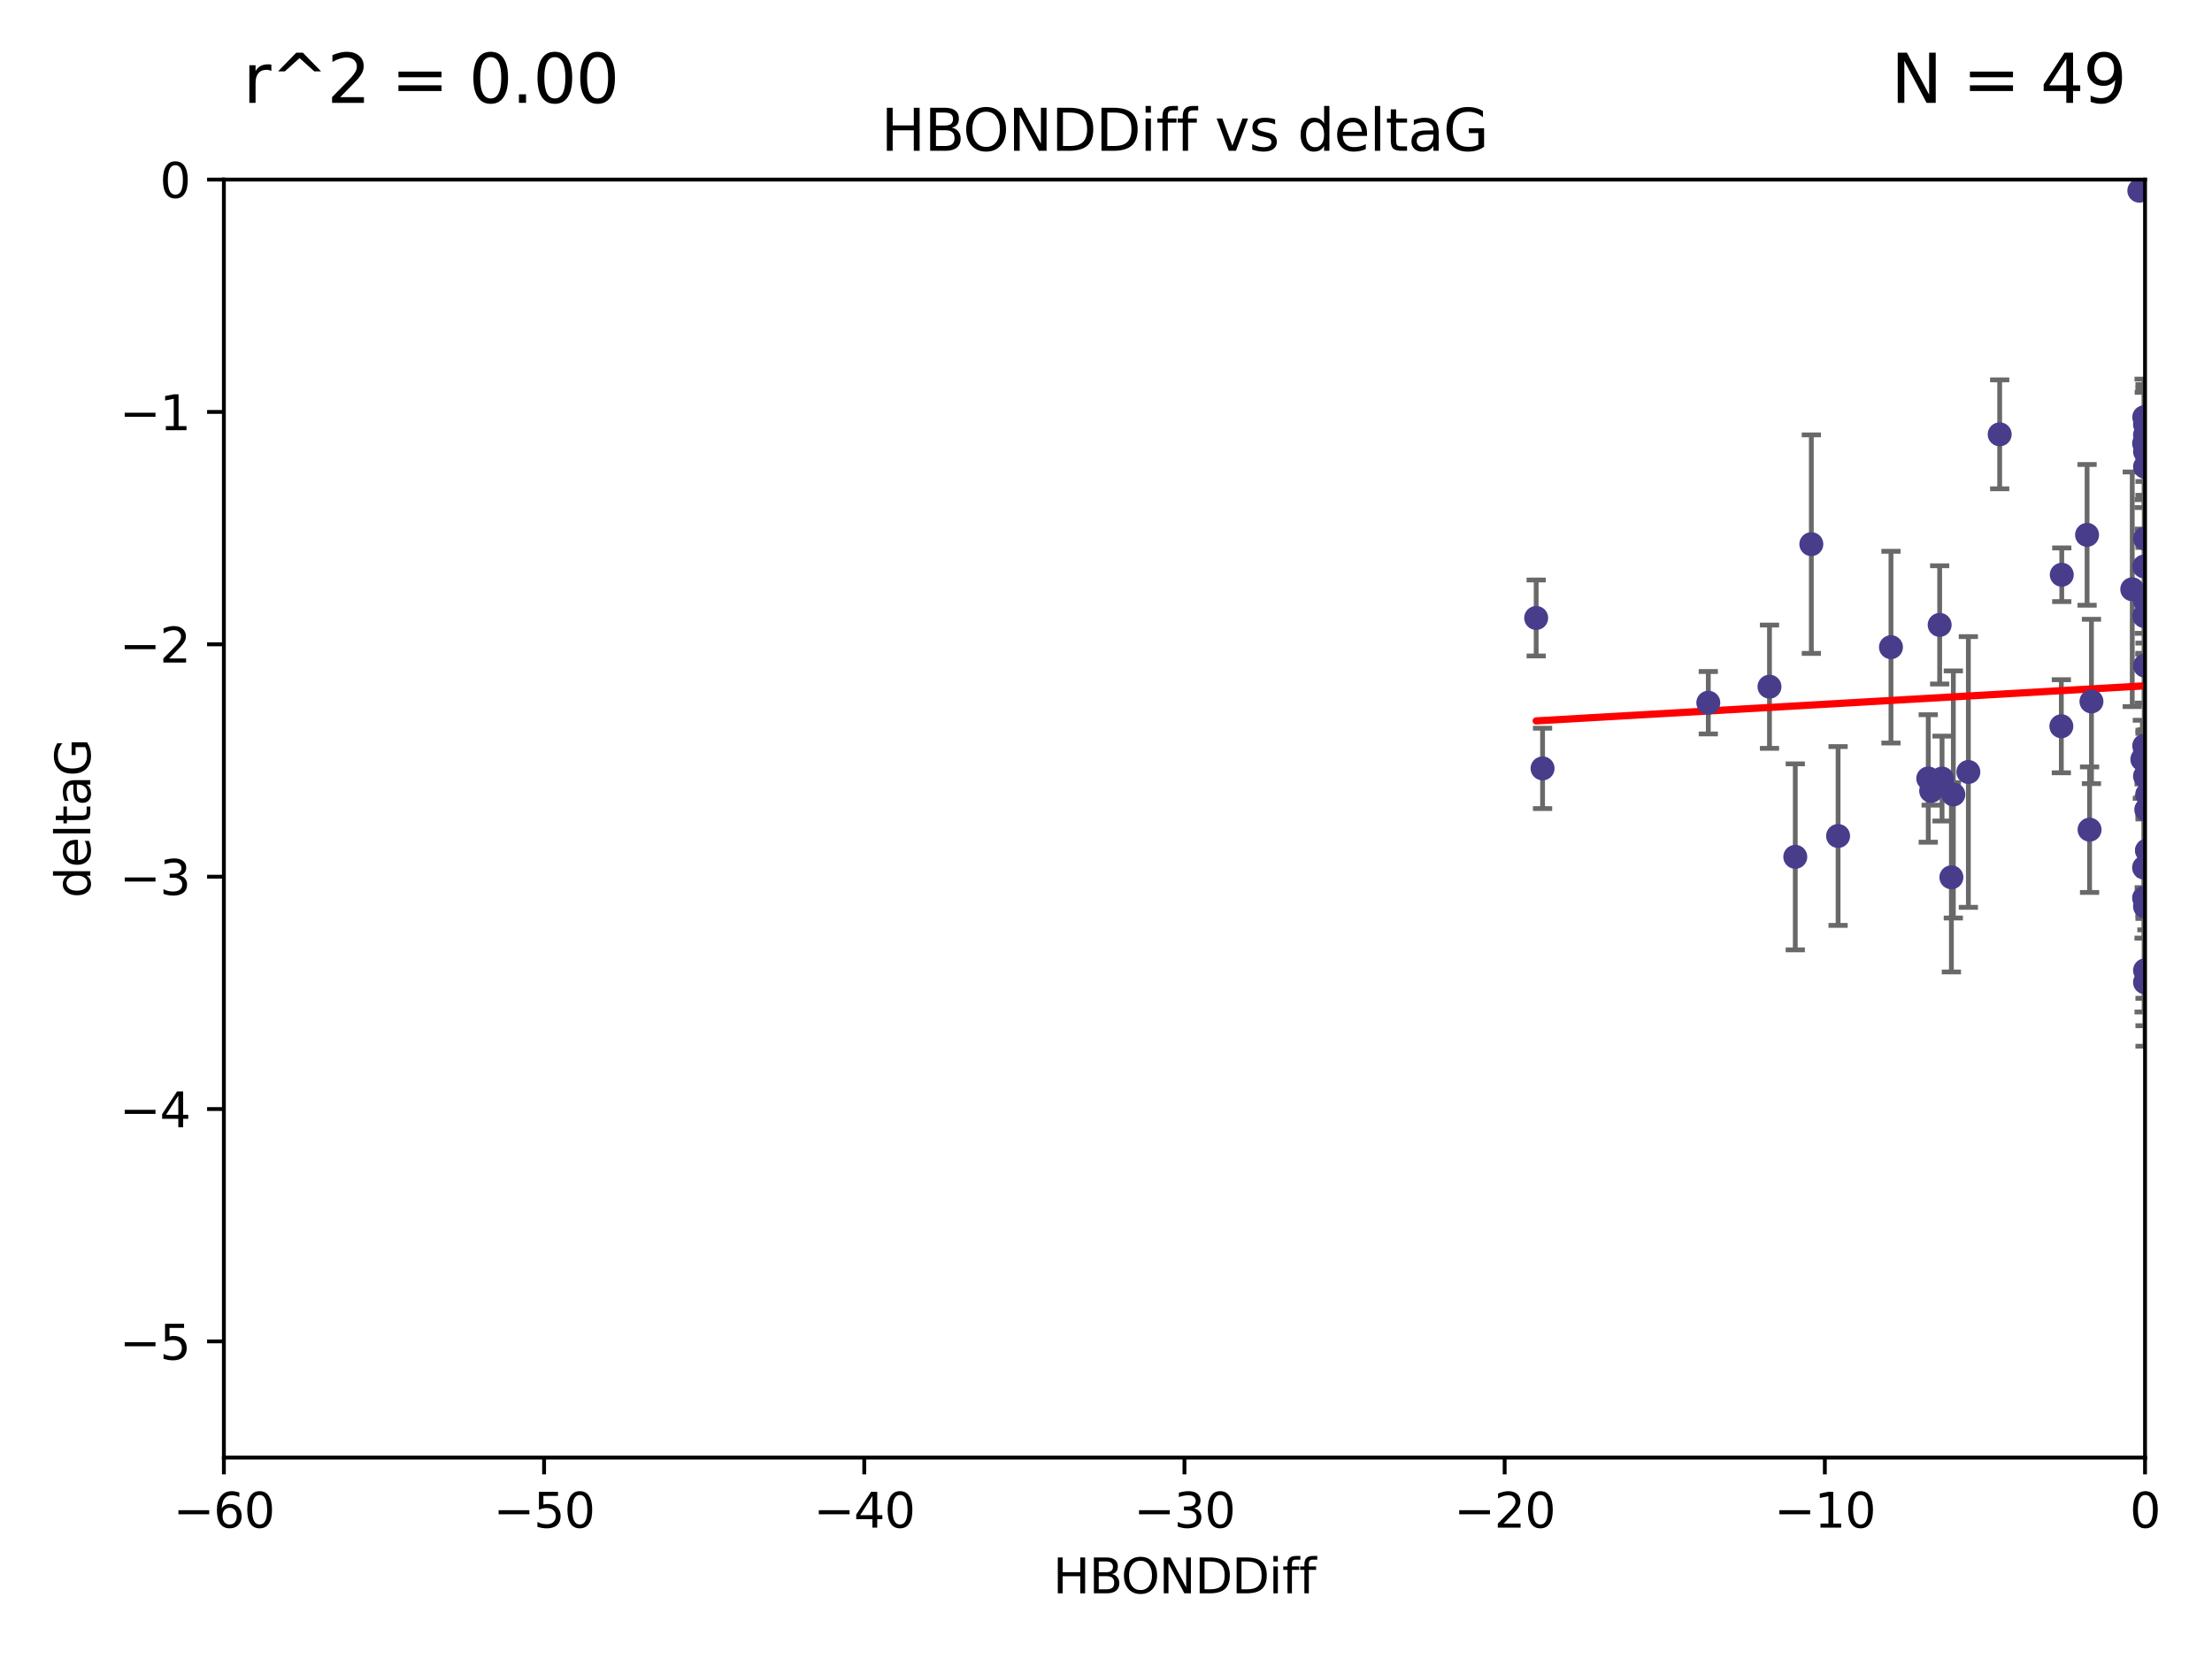 <?xml version="1.0" encoding="utf-8" standalone="no"?>
<!DOCTYPE svg PUBLIC "-//W3C//DTD SVG 1.1//EN"
  "http://www.w3.org/Graphics/SVG/1.1/DTD/svg11.dtd">
<svg xmlns:xlink="http://www.w3.org/1999/xlink" width="460.8pt" height="345.6pt" viewBox="0 0 460.8 345.6" xmlns="http://www.w3.org/2000/svg" version="1.1">
 <defs>
  <style type="text/css">*{stroke-linejoin: round; stroke-linecap: butt}</style>
 </defs>
 <g id="figure_1">
  <g id="patch_1">
   <path d="M 0 345.6 
L 460.8 345.6 
L 460.8 0 
L 0 0 
z
" style="fill: #ffffff"/>
  </g>
  <g id="axes_1">
   <g id="patch_2">
    <path d="M 46.64 303.64 
L 446.85 303.64 
L 446.85 37.411 
L 46.64 37.411 
z
" style="fill: #ffffff"/>
   </g>
   <g id="PathCollection_1">
    <defs>
     <path id="m5b1472aaee" d="M 0 1.118 
C 0.297 1.118 0.581 1 0.791 0.791 
C 1 0.581 1.118 0.297 1.118 0 
C 1.118 -0.297 1 -0.581 0.791 -0.791 
C 0.581 -1 0.297 -1.118 0 -1.118 
C -0.297 -1.118 -0.581 -1 -0.791 -0.791 
C -1 -0.581 -1.118 -0.297 -1.118 0 
C -1.118 0.297 -1 0.581 -0.791 0.791 
C -0.581 1 -0.297 1.118 0 1.118 
z
" style="stroke: #483d8b"/>
    </defs>
    <g clip-path="url(#pdec1ac2767)">
     <use xlink:href="#m5b1472aaee" x="401.69" y="162.169" style="fill: #483d8b; stroke: #483d8b"/>
     <use xlink:href="#m5b1472aaee" x="321.345" y="160.071" style="fill: #483d8b; stroke: #483d8b"/>
     <use xlink:href="#m5b1472aaee" x="446.85" y="125.181" style="fill: #483d8b; stroke: #483d8b"/>
     <use xlink:href="#m5b1472aaee" x="320.014" y="128.736" style="fill: #483d8b; stroke: #483d8b"/>
     <use xlink:href="#m5b1472aaee" x="368.618" y="143.047" style="fill: #483d8b; stroke: #483d8b"/>
     <use xlink:href="#m5b1472aaee" x="355.87" y="146.389" style="fill: #483d8b; stroke: #483d8b"/>
     <use xlink:href="#m5b1472aaee" x="446.85" y="156.551" style="fill: #483d8b; stroke: #483d8b"/>
     <use xlink:href="#m5b1472aaee" x="373.99" y="178.497" style="fill: #483d8b; stroke: #483d8b"/>
     <use xlink:href="#m5b1472aaee" x="404.067" y="130.178" style="fill: #483d8b; stroke: #483d8b"/>
     <use xlink:href="#m5b1472aaee" x="435.296" y="172.837" style="fill: #483d8b; stroke: #483d8b"/>
     <use xlink:href="#m5b1472aaee" x="446.687" y="86.91" style="fill: #483d8b; stroke: #483d8b"/>
     <use xlink:href="#m5b1472aaee" x="446.85" y="138.679" style="fill: #483d8b; stroke: #483d8b"/>
     <use xlink:href="#m5b1472aaee" x="446.29" y="158.179" style="fill: #483d8b; stroke: #483d8b"/>
     <use xlink:href="#m5b1472aaee" x="446.686" y="155.362" style="fill: #483d8b; stroke: #483d8b"/>
     <use xlink:href="#m5b1472aaee" x="377.334" y="113.355" style="fill: #483d8b; stroke: #483d8b"/>
     <use xlink:href="#m5b1472aaee" x="446.687" y="128.333" style="fill: #483d8b; stroke: #483d8b"/>
     <use xlink:href="#m5b1472aaee" x="444.187" y="122.757" style="fill: #483d8b; stroke: #483d8b"/>
     <use xlink:href="#m5b1472aaee" x="429.504" y="119.732" style="fill: #483d8b; stroke: #483d8b"/>
     <use xlink:href="#m5b1472aaee" x="446.687" y="118.005" style="fill: #483d8b; stroke: #483d8b"/>
     <use xlink:href="#m5b1472aaee" x="382.906" y="174.149" style="fill: #483d8b; stroke: #483d8b"/>
     <use xlink:href="#m5b1472aaee" x="446.85" y="204.639" style="fill: #483d8b; stroke: #483d8b"/>
     <use xlink:href="#m5b1472aaee" x="406.511" y="182.755" style="fill: #483d8b; stroke: #483d8b"/>
     <use xlink:href="#m5b1472aaee" x="446.85" y="90.593" style="fill: #483d8b; stroke: #483d8b"/>
     <use xlink:href="#m5b1472aaee" x="393.924" y="134.817" style="fill: #483d8b; stroke: #483d8b"/>
     <use xlink:href="#m5b1472aaee" x="402.293" y="164.751" style="fill: #483d8b; stroke: #483d8b"/>
     <use xlink:href="#m5b1472aaee" x="445.661" y="39.725" style="fill: #483d8b; stroke: #483d8b"/>
     <use xlink:href="#m5b1472aaee" x="458.075" y="166.514" style="fill: #483d8b; stroke: #483d8b"/>
     <use xlink:href="#m5b1472aaee" x="434.777" y="111.421" style="fill: #483d8b; stroke: #483d8b"/>
     <use xlink:href="#m5b1472aaee" x="447.242" y="177.177" style="fill: #483d8b; stroke: #483d8b"/>
     <use xlink:href="#m5b1472aaee" x="429.414" y="151.29" style="fill: #483d8b; stroke: #483d8b"/>
     <use xlink:href="#m5b1472aaee" x="446.85" y="97.248" style="fill: #483d8b; stroke: #483d8b"/>
     <use xlink:href="#m5b1472aaee" x="446.85" y="94.05" style="fill: #483d8b; stroke: #483d8b"/>
     <use xlink:href="#m5b1472aaee" x="406.915" y="165.498" style="fill: #483d8b; stroke: #483d8b"/>
     <use xlink:href="#m5b1472aaee" x="446.85" y="88.433" style="fill: #483d8b; stroke: #483d8b"/>
     <use xlink:href="#m5b1472aaee" x="446.654" y="92.35" style="fill: #483d8b; stroke: #483d8b"/>
     <use xlink:href="#m5b1472aaee" x="435.688" y="146.121" style="fill: #483d8b; stroke: #483d8b"/>
     <use xlink:href="#m5b1472aaee" x="446.85" y="161.684" style="fill: #483d8b; stroke: #483d8b"/>
     <use xlink:href="#m5b1472aaee" x="404.566" y="162.189" style="fill: #483d8b; stroke: #483d8b"/>
     <use xlink:href="#m5b1472aaee" x="446.85" y="188.827" style="fill: #483d8b; stroke: #483d8b"/>
     <use xlink:href="#m5b1472aaee" x="410.045" y="160.817" style="fill: #483d8b; stroke: #483d8b"/>
     <use xlink:href="#m5b1472aaee" x="462.061" y="229.87" style="fill: #483d8b; stroke: #483d8b"/>
     <use xlink:href="#m5b1472aaee" x="416.571" y="90.48" style="fill: #483d8b; stroke: #483d8b"/>
     <use xlink:href="#m5b1472aaee" x="447.113" y="168.665" style="fill: #483d8b; stroke: #483d8b"/>
     <use xlink:href="#m5b1472aaee" x="446.85" y="112.19" style="fill: #483d8b; stroke: #483d8b"/>
     <use xlink:href="#m5b1472aaee" x="446.85" y="202.144" style="fill: #483d8b; stroke: #483d8b"/>
     <use xlink:href="#m5b1472aaee" x="446.653" y="180.74" style="fill: #483d8b; stroke: #483d8b"/>
     <use xlink:href="#m5b1472aaee" x="447.298" y="165.503" style="fill: #483d8b; stroke: #483d8b"/>
     <use xlink:href="#m5b1472aaee" x="446.85" y="124.495" style="fill: #483d8b; stroke: #483d8b"/>
     <use xlink:href="#m5b1472aaee" x="446.654" y="187.068" style="fill: #483d8b; stroke: #483d8b"/>
    </g>
   </g>
   <g id="matplotlib.axis_1">
    <g id="xtick_1">
     <g id="line2d_1">
      <defs>
       <path id="m3d6b396938" d="M 0 0 
L 0 3.5 
" style="stroke: #000000; stroke-width: 0.8"/>
      </defs>
      <g>
       <use xlink:href="#m3d6b396938" x="46.64" y="303.64" style="stroke: #000000; stroke-width: 0.8"/>
      </g>
     </g>
     <g id="text_1">
      <!-- −60 -->
      <g transform="translate(36.088 318.238)scale(0.1 -0.1)">
       <defs>
        <path id="DejaVuSans-2212" d="M 678 2272 
L 4684 2272 
L 4684 1741 
L 678 1741 
L 678 2272 
z
" transform="scale(0.016)"/>
        <path id="DejaVuSans-36" d="M 2113 2584 
Q 1688 2584 1439 2293 
Q 1191 2003 1191 1497 
Q 1191 994 1439 701 
Q 1688 409 2113 409 
Q 2538 409 2786 701 
Q 3034 994 3034 1497 
Q 3034 2003 2786 2293 
Q 2538 2584 2113 2584 
z
M 3366 4563 
L 3366 3988 
Q 3128 4100 2886 4159 
Q 2644 4219 2406 4219 
Q 1781 4219 1451 3797 
Q 1122 3375 1075 2522 
Q 1259 2794 1537 2939 
Q 1816 3084 2150 3084 
Q 2853 3084 3261 2657 
Q 3669 2231 3669 1497 
Q 3669 778 3244 343 
Q 2819 -91 2113 -91 
Q 1303 -91 875 529 
Q 447 1150 447 2328 
Q 447 3434 972 4092 
Q 1497 4750 2381 4750 
Q 2619 4750 2861 4703 
Q 3103 4656 3366 4563 
z
" transform="scale(0.016)"/>
        <path id="DejaVuSans-30" d="M 2034 4250 
Q 1547 4250 1301 3770 
Q 1056 3291 1056 2328 
Q 1056 1369 1301 889 
Q 1547 409 2034 409 
Q 2525 409 2770 889 
Q 3016 1369 3016 2328 
Q 3016 3291 2770 3770 
Q 2525 4250 2034 4250 
z
M 2034 4750 
Q 2819 4750 3233 4129 
Q 3647 3509 3647 2328 
Q 3647 1150 3233 529 
Q 2819 -91 2034 -91 
Q 1250 -91 836 529 
Q 422 1150 422 2328 
Q 422 3509 836 4129 
Q 1250 4750 2034 4750 
z
" transform="scale(0.016)"/>
       </defs>
       <use xlink:href="#DejaVuSans-2212"/>
       <use xlink:href="#DejaVuSans-36" x="83.789"/>
       <use xlink:href="#DejaVuSans-30" x="147.412"/>
      </g>
     </g>
    </g>
    <g id="xtick_2">
     <g id="line2d_2">
      <g>
       <use xlink:href="#m3d6b396938" x="113.342" y="303.64" style="stroke: #000000; stroke-width: 0.8"/>
      </g>
     </g>
     <g id="text_2">
      <!-- −50 -->
      <g transform="translate(102.789 318.238)scale(0.1 -0.1)">
       <defs>
        <path id="DejaVuSans-35" d="M 691 4666 
L 3169 4666 
L 3169 4134 
L 1269 4134 
L 1269 2991 
Q 1406 3038 1543 3061 
Q 1681 3084 1819 3084 
Q 2600 3084 3056 2656 
Q 3513 2228 3513 1497 
Q 3513 744 3044 326 
Q 2575 -91 1722 -91 
Q 1428 -91 1123 -41 
Q 819 9 494 109 
L 494 744 
Q 775 591 1075 516 
Q 1375 441 1709 441 
Q 2250 441 2565 725 
Q 2881 1009 2881 1497 
Q 2881 1984 2565 2268 
Q 2250 2553 1709 2553 
Q 1456 2553 1204 2497 
Q 953 2441 691 2322 
L 691 4666 
z
" transform="scale(0.016)"/>
       </defs>
       <use xlink:href="#DejaVuSans-2212"/>
       <use xlink:href="#DejaVuSans-35" x="83.789"/>
       <use xlink:href="#DejaVuSans-30" x="147.412"/>
      </g>
     </g>
    </g>
    <g id="xtick_3">
     <g id="line2d_3">
      <g>
       <use xlink:href="#m3d6b396938" x="180.043" y="303.64" style="stroke: #000000; stroke-width: 0.8"/>
      </g>
     </g>
     <g id="text_3">
      <!-- −40 -->
      <g transform="translate(169.491 318.238)scale(0.1 -0.1)">
       <defs>
        <path id="DejaVuSans-34" d="M 2419 4116 
L 825 1625 
L 2419 1625 
L 2419 4116 
z
M 2253 4666 
L 3047 4666 
L 3047 1625 
L 3713 1625 
L 3713 1100 
L 3047 1100 
L 3047 0 
L 2419 0 
L 2419 1100 
L 313 1100 
L 313 1709 
L 2253 4666 
z
" transform="scale(0.016)"/>
       </defs>
       <use xlink:href="#DejaVuSans-2212"/>
       <use xlink:href="#DejaVuSans-34" x="83.789"/>
       <use xlink:href="#DejaVuSans-30" x="147.412"/>
      </g>
     </g>
    </g>
    <g id="xtick_4">
     <g id="line2d_4">
      <g>
       <use xlink:href="#m3d6b396938" x="246.745" y="303.64" style="stroke: #000000; stroke-width: 0.8"/>
      </g>
     </g>
     <g id="text_4">
      <!-- −30 -->
      <g transform="translate(236.193 318.238)scale(0.1 -0.1)">
       <defs>
        <path id="DejaVuSans-33" d="M 2597 2516 
Q 3050 2419 3304 2112 
Q 3559 1806 3559 1356 
Q 3559 666 3084 287 
Q 2609 -91 1734 -91 
Q 1441 -91 1130 -33 
Q 819 25 488 141 
L 488 750 
Q 750 597 1062 519 
Q 1375 441 1716 441 
Q 2309 441 2620 675 
Q 2931 909 2931 1356 
Q 2931 1769 2642 2001 
Q 2353 2234 1838 2234 
L 1294 2234 
L 1294 2753 
L 1863 2753 
Q 2328 2753 2575 2939 
Q 2822 3125 2822 3475 
Q 2822 3834 2567 4026 
Q 2313 4219 1838 4219 
Q 1578 4219 1281 4162 
Q 984 4106 628 3988 
L 628 4550 
Q 988 4650 1302 4700 
Q 1616 4750 1894 4750 
Q 2613 4750 3031 4423 
Q 3450 4097 3450 3541 
Q 3450 3153 3228 2886 
Q 3006 2619 2597 2516 
z
" transform="scale(0.016)"/>
       </defs>
       <use xlink:href="#DejaVuSans-2212"/>
       <use xlink:href="#DejaVuSans-33" x="83.789"/>
       <use xlink:href="#DejaVuSans-30" x="147.412"/>
      </g>
     </g>
    </g>
    <g id="xtick_5">
     <g id="line2d_5">
      <g>
       <use xlink:href="#m3d6b396938" x="313.447" y="303.64" style="stroke: #000000; stroke-width: 0.8"/>
      </g>
     </g>
     <g id="text_5">
      <!-- −20 -->
      <g transform="translate(302.894 318.238)scale(0.1 -0.1)">
       <defs>
        <path id="DejaVuSans-32" d="M 1228 531 
L 3431 531 
L 3431 0 
L 469 0 
L 469 531 
Q 828 903 1448 1529 
Q 2069 2156 2228 2338 
Q 2531 2678 2651 2914 
Q 2772 3150 2772 3378 
Q 2772 3750 2511 3984 
Q 2250 4219 1831 4219 
Q 1534 4219 1204 4116 
Q 875 4013 500 3803 
L 500 4441 
Q 881 4594 1212 4672 
Q 1544 4750 1819 4750 
Q 2544 4750 2975 4387 
Q 3406 4025 3406 3419 
Q 3406 3131 3298 2873 
Q 3191 2616 2906 2266 
Q 2828 2175 2409 1742 
Q 1991 1309 1228 531 
z
" transform="scale(0.016)"/>
       </defs>
       <use xlink:href="#DejaVuSans-2212"/>
       <use xlink:href="#DejaVuSans-32" x="83.789"/>
       <use xlink:href="#DejaVuSans-30" x="147.412"/>
      </g>
     </g>
    </g>
    <g id="xtick_6">
     <g id="line2d_6">
      <g>
       <use xlink:href="#m3d6b396938" x="380.148" y="303.64" style="stroke: #000000; stroke-width: 0.8"/>
      </g>
     </g>
     <g id="text_6">
      <!-- −10 -->
      <g transform="translate(369.596 318.238)scale(0.1 -0.1)">
       <defs>
        <path id="DejaVuSans-31" d="M 794 531 
L 1825 531 
L 1825 4091 
L 703 3866 
L 703 4441 
L 1819 4666 
L 2450 4666 
L 2450 531 
L 3481 531 
L 3481 0 
L 794 0 
L 794 531 
z
" transform="scale(0.016)"/>
       </defs>
       <use xlink:href="#DejaVuSans-2212"/>
       <use xlink:href="#DejaVuSans-31" x="83.789"/>
       <use xlink:href="#DejaVuSans-30" x="147.412"/>
      </g>
     </g>
    </g>
    <g id="xtick_7">
     <g id="line2d_7">
      <g>
       <use xlink:href="#m3d6b396938" x="446.85" y="303.64" style="stroke: #000000; stroke-width: 0.8"/>
      </g>
     </g>
     <g id="text_7">
      <!-- 0 -->
      <g transform="translate(443.669 318.238)scale(0.1 -0.1)">
       <use xlink:href="#DejaVuSans-30"/>
      </g>
     </g>
    </g>
    <g id="text_8">
     <!-- HBONDDiff -->
     <g transform="translate(219.356 331.917)scale(0.1 -0.1)">
      <defs>
       <path id="DejaVuSans-48" d="M 628 4666 
L 1259 4666 
L 1259 2753 
L 3553 2753 
L 3553 4666 
L 4184 4666 
L 4184 0 
L 3553 0 
L 3553 2222 
L 1259 2222 
L 1259 0 
L 628 0 
L 628 4666 
z
" transform="scale(0.016)"/>
       <path id="DejaVuSans-42" d="M 1259 2228 
L 1259 519 
L 2272 519 
Q 2781 519 3026 730 
Q 3272 941 3272 1375 
Q 3272 1813 3026 2020 
Q 2781 2228 2272 2228 
L 1259 2228 
z
M 1259 4147 
L 1259 2741 
L 2194 2741 
Q 2656 2741 2882 2914 
Q 3109 3088 3109 3444 
Q 3109 3797 2882 3972 
Q 2656 4147 2194 4147 
L 1259 4147 
z
M 628 4666 
L 2241 4666 
Q 2963 4666 3353 4366 
Q 3744 4066 3744 3513 
Q 3744 3084 3544 2831 
Q 3344 2578 2956 2516 
Q 3422 2416 3680 2098 
Q 3938 1781 3938 1306 
Q 3938 681 3513 340 
Q 3088 0 2303 0 
L 628 0 
L 628 4666 
z
" transform="scale(0.016)"/>
       <path id="DejaVuSans-4f" d="M 2522 4238 
Q 1834 4238 1429 3725 
Q 1025 3213 1025 2328 
Q 1025 1447 1429 934 
Q 1834 422 2522 422 
Q 3209 422 3611 934 
Q 4013 1447 4013 2328 
Q 4013 3213 3611 3725 
Q 3209 4238 2522 4238 
z
M 2522 4750 
Q 3503 4750 4090 4092 
Q 4678 3434 4678 2328 
Q 4678 1225 4090 567 
Q 3503 -91 2522 -91 
Q 1538 -91 948 565 
Q 359 1222 359 2328 
Q 359 3434 948 4092 
Q 1538 4750 2522 4750 
z
" transform="scale(0.016)"/>
       <path id="DejaVuSans-4e" d="M 628 4666 
L 1478 4666 
L 3547 763 
L 3547 4666 
L 4159 4666 
L 4159 0 
L 3309 0 
L 1241 3903 
L 1241 0 
L 628 0 
L 628 4666 
z
" transform="scale(0.016)"/>
       <path id="DejaVuSans-44" d="M 1259 4147 
L 1259 519 
L 2022 519 
Q 2988 519 3436 956 
Q 3884 1394 3884 2338 
Q 3884 3275 3436 3711 
Q 2988 4147 2022 4147 
L 1259 4147 
z
M 628 4666 
L 1925 4666 
Q 3281 4666 3915 4102 
Q 4550 3538 4550 2338 
Q 4550 1131 3912 565 
Q 3275 0 1925 0 
L 628 0 
L 628 4666 
z
" transform="scale(0.016)"/>
       <path id="DejaVuSans-69" d="M 603 3500 
L 1178 3500 
L 1178 0 
L 603 0 
L 603 3500 
z
M 603 4863 
L 1178 4863 
L 1178 4134 
L 603 4134 
L 603 4863 
z
" transform="scale(0.016)"/>
       <path id="DejaVuSans-66" d="M 2375 4863 
L 2375 4384 
L 1825 4384 
Q 1516 4384 1395 4259 
Q 1275 4134 1275 3809 
L 1275 3500 
L 2222 3500 
L 2222 3053 
L 1275 3053 
L 1275 0 
L 697 0 
L 697 3053 
L 147 3053 
L 147 3500 
L 697 3500 
L 697 3744 
Q 697 4328 969 4595 
Q 1241 4863 1831 4863 
L 2375 4863 
z
" transform="scale(0.016)"/>
      </defs>
      <use xlink:href="#DejaVuSans-48"/>
      <use xlink:href="#DejaVuSans-42" x="75.195"/>
      <use xlink:href="#DejaVuSans-4f" x="142.049"/>
      <use xlink:href="#DejaVuSans-4e" x="220.76"/>
      <use xlink:href="#DejaVuSans-44" x="295.564"/>
      <use xlink:href="#DejaVuSans-44" x="372.566"/>
      <use xlink:href="#DejaVuSans-69" x="449.568"/>
      <use xlink:href="#DejaVuSans-66" x="477.352"/>
      <use xlink:href="#DejaVuSans-66" x="512.557"/>
     </g>
    </g>
   </g>
   <g id="matplotlib.axis_2">
    <g id="ytick_1">
     <g id="line2d_8">
      <defs>
       <path id="ma58ebe4946" d="M 0 0 
L -3.5 0 
" style="stroke: #000000; stroke-width: 0.8"/>
      </defs>
      <g>
       <use xlink:href="#ma58ebe4946" x="46.64" y="279.437" style="stroke: #000000; stroke-width: 0.8"/>
      </g>
     </g>
     <g id="text_9">
      <!-- −5 -->
      <g transform="translate(24.898 283.237)scale(0.1 -0.1)">
       <use xlink:href="#DejaVuSans-2212"/>
       <use xlink:href="#DejaVuSans-35" x="83.789"/>
      </g>
     </g>
    </g>
    <g id="ytick_2">
     <g id="line2d_9">
      <g>
       <use xlink:href="#ma58ebe4946" x="46.64" y="231.032" style="stroke: #000000; stroke-width: 0.8"/>
      </g>
     </g>
     <g id="text_10">
      <!-- −4 -->
      <g transform="translate(24.898 234.831)scale(0.1 -0.1)">
       <use xlink:href="#DejaVuSans-2212"/>
       <use xlink:href="#DejaVuSans-34" x="83.789"/>
      </g>
     </g>
    </g>
    <g id="ytick_3">
     <g id="line2d_10">
      <g>
       <use xlink:href="#ma58ebe4946" x="46.64" y="182.627" style="stroke: #000000; stroke-width: 0.8"/>
      </g>
     </g>
     <g id="text_11">
      <!-- −3 -->
      <g transform="translate(24.898 186.426)scale(0.1 -0.1)">
       <use xlink:href="#DejaVuSans-2212"/>
       <use xlink:href="#DejaVuSans-33" x="83.789"/>
      </g>
     </g>
    </g>
    <g id="ytick_4">
     <g id="line2d_11">
      <g>
       <use xlink:href="#ma58ebe4946" x="46.64" y="134.222" style="stroke: #000000; stroke-width: 0.8"/>
      </g>
     </g>
     <g id="text_12">
      <!-- −2 -->
      <g transform="translate(24.898 138.021)scale(0.1 -0.1)">
       <use xlink:href="#DejaVuSans-2212"/>
       <use xlink:href="#DejaVuSans-32" x="83.789"/>
      </g>
     </g>
    </g>
    <g id="ytick_5">
     <g id="line2d_12">
      <g>
       <use xlink:href="#ma58ebe4946" x="46.64" y="85.816" style="stroke: #000000; stroke-width: 0.8"/>
      </g>
     </g>
     <g id="text_13">
      <!-- −1 -->
      <g transform="translate(24.898 89.616)scale(0.1 -0.1)">
       <use xlink:href="#DejaVuSans-2212"/>
       <use xlink:href="#DejaVuSans-31" x="83.789"/>
      </g>
     </g>
    </g>
    <g id="ytick_6">
     <g id="line2d_13">
      <g>
       <use xlink:href="#ma58ebe4946" x="46.64" y="37.411" style="stroke: #000000; stroke-width: 0.8"/>
      </g>
     </g>
     <g id="text_14">
      <!-- 0 -->
      <g transform="translate(33.278 41.21)scale(0.1 -0.1)">
       <use xlink:href="#DejaVuSans-30"/>
      </g>
     </g>
    </g>
    <g id="text_15">
     <!-- deltaG -->
     <g transform="translate(18.818 187.064)rotate(-90)scale(0.1 -0.1)">
      <defs>
       <path id="DejaVuSans-64" d="M 2906 2969 
L 2906 4863 
L 3481 4863 
L 3481 0 
L 2906 0 
L 2906 525 
Q 2725 213 2448 61 
Q 2172 -91 1784 -91 
Q 1150 -91 751 415 
Q 353 922 353 1747 
Q 353 2572 751 3078 
Q 1150 3584 1784 3584 
Q 2172 3584 2448 3432 
Q 2725 3281 2906 2969 
z
M 947 1747 
Q 947 1113 1208 752 
Q 1469 391 1925 391 
Q 2381 391 2643 752 
Q 2906 1113 2906 1747 
Q 2906 2381 2643 2742 
Q 2381 3103 1925 3103 
Q 1469 3103 1208 2742 
Q 947 2381 947 1747 
z
" transform="scale(0.016)"/>
       <path id="DejaVuSans-65" d="M 3597 1894 
L 3597 1613 
L 953 1613 
Q 991 1019 1311 708 
Q 1631 397 2203 397 
Q 2534 397 2845 478 
Q 3156 559 3463 722 
L 3463 178 
Q 3153 47 2828 -22 
Q 2503 -91 2169 -91 
Q 1331 -91 842 396 
Q 353 884 353 1716 
Q 353 2575 817 3079 
Q 1281 3584 2069 3584 
Q 2775 3584 3186 3129 
Q 3597 2675 3597 1894 
z
M 3022 2063 
Q 3016 2534 2758 2815 
Q 2500 3097 2075 3097 
Q 1594 3097 1305 2825 
Q 1016 2553 972 2059 
L 3022 2063 
z
" transform="scale(0.016)"/>
       <path id="DejaVuSans-6c" d="M 603 4863 
L 1178 4863 
L 1178 0 
L 603 0 
L 603 4863 
z
" transform="scale(0.016)"/>
       <path id="DejaVuSans-74" d="M 1172 4494 
L 1172 3500 
L 2356 3500 
L 2356 3053 
L 1172 3053 
L 1172 1153 
Q 1172 725 1289 603 
Q 1406 481 1766 481 
L 2356 481 
L 2356 0 
L 1766 0 
Q 1100 0 847 248 
Q 594 497 594 1153 
L 594 3053 
L 172 3053 
L 172 3500 
L 594 3500 
L 594 4494 
L 1172 4494 
z
" transform="scale(0.016)"/>
       <path id="DejaVuSans-61" d="M 2194 1759 
Q 1497 1759 1228 1600 
Q 959 1441 959 1056 
Q 959 750 1161 570 
Q 1363 391 1709 391 
Q 2188 391 2477 730 
Q 2766 1069 2766 1631 
L 2766 1759 
L 2194 1759 
z
M 3341 1997 
L 3341 0 
L 2766 0 
L 2766 531 
Q 2569 213 2275 61 
Q 1981 -91 1556 -91 
Q 1019 -91 701 211 
Q 384 513 384 1019 
Q 384 1609 779 1909 
Q 1175 2209 1959 2209 
L 2766 2209 
L 2766 2266 
Q 2766 2663 2505 2880 
Q 2244 3097 1772 3097 
Q 1472 3097 1187 3025 
Q 903 2953 641 2809 
L 641 3341 
Q 956 3463 1253 3523 
Q 1550 3584 1831 3584 
Q 2591 3584 2966 3190 
Q 3341 2797 3341 1997 
z
" transform="scale(0.016)"/>
       <path id="DejaVuSans-47" d="M 3809 666 
L 3809 1919 
L 2778 1919 
L 2778 2438 
L 4434 2438 
L 4434 434 
Q 4069 175 3628 42 
Q 3188 -91 2688 -91 
Q 1594 -91 976 548 
Q 359 1188 359 2328 
Q 359 3472 976 4111 
Q 1594 4750 2688 4750 
Q 3144 4750 3555 4637 
Q 3966 4525 4313 4306 
L 4313 3634 
Q 3963 3931 3569 4081 
Q 3175 4231 2741 4231 
Q 1884 4231 1454 3753 
Q 1025 3275 1025 2328 
Q 1025 1384 1454 906 
Q 1884 428 2741 428 
Q 3075 428 3337 486 
Q 3600 544 3809 666 
z
" transform="scale(0.016)"/>
      </defs>
      <use xlink:href="#DejaVuSans-64"/>
      <use xlink:href="#DejaVuSans-65" x="63.477"/>
      <use xlink:href="#DejaVuSans-6c" x="125"/>
      <use xlink:href="#DejaVuSans-74" x="152.783"/>
      <use xlink:href="#DejaVuSans-61" x="191.992"/>
      <use xlink:href="#DejaVuSans-47" x="253.271"/>
     </g>
    </g>
   </g>
   <g id="LineCollection_1">
    <path d="M 401.69 175.449 
L 401.69 148.889 
" clip-path="url(#pdec1ac2767)" style="fill: none; stroke: #696969"/>
    <path d="M 321.345 168.439 
L 321.345 151.703 
" clip-path="url(#pdec1ac2767)" style="fill: none; stroke: #696969"/>
    <path d="M 446.85 136.32 
L 446.85 114.041 
" clip-path="url(#pdec1ac2767)" style="fill: none; stroke: #696969"/>
    <path d="M 320.014 136.647 
L 320.014 120.825 
" clip-path="url(#pdec1ac2767)" style="fill: none; stroke: #696969"/>
    <path d="M 368.618 155.888 
L 368.618 130.206 
" clip-path="url(#pdec1ac2767)" style="fill: none; stroke: #696969"/>
    <path d="M 355.87 152.89 
L 355.87 139.887 
" clip-path="url(#pdec1ac2767)" style="fill: none; stroke: #696969"/>
    <path d="M 446.85 177.004 
L 446.85 136.097 
" clip-path="url(#pdec1ac2767)" style="fill: none; stroke: #696969"/>
    <path d="M 373.99 197.874 
L 373.99 159.12 
" clip-path="url(#pdec1ac2767)" style="fill: none; stroke: #696969"/>
    <path d="M 404.067 142.492 
L 404.067 117.864 
" clip-path="url(#pdec1ac2767)" style="fill: none; stroke: #696969"/>
    <path d="M 435.296 185.91 
L 435.296 159.764 
" clip-path="url(#pdec1ac2767)" style="fill: none; stroke: #696969"/>
    <path d="M 446.687 92.088 
L 446.687 81.731 
" clip-path="url(#pdec1ac2767)" style="fill: none; stroke: #696969"/>
    <path d="M 446.85 152.121 
L 446.85 125.237 
" clip-path="url(#pdec1ac2767)" style="fill: none; stroke: #696969"/>
    <path d="M 446.29 166.315 
L 446.29 150.044 
" clip-path="url(#pdec1ac2767)" style="fill: none; stroke: #696969"/>
    <path d="M 446.686 184.909 
L 446.686 125.815 
" clip-path="url(#pdec1ac2767)" style="fill: none; stroke: #696969"/>
    <path d="M 377.334 136.114 
L 377.334 90.597 
" clip-path="url(#pdec1ac2767)" style="fill: none; stroke: #696969"/>
    <path d="M 446.687 146.451 
L 446.687 110.215 
" clip-path="url(#pdec1ac2767)" style="fill: none; stroke: #696969"/>
    <path d="M 444.187 147.193 
L 444.187 98.321 
" clip-path="url(#pdec1ac2767)" style="fill: none; stroke: #696969"/>
    <path d="M 429.504 125.321 
L 429.504 114.143 
" clip-path="url(#pdec1ac2767)" style="fill: none; stroke: #696969"/>
    <path d="M 446.687 131.932 
L 446.687 104.078 
" clip-path="url(#pdec1ac2767)" style="fill: none; stroke: #696969"/>
    <path d="M 382.906 192.775 
L 382.906 155.523 
" clip-path="url(#pdec1ac2767)" style="fill: none; stroke: #696969"/>
    <path d="M 446.85 217.947 
L 446.85 191.332 
" clip-path="url(#pdec1ac2767)" style="fill: none; stroke: #696969"/>
    <path d="M 406.511 202.478 
L 406.511 163.031 
" clip-path="url(#pdec1ac2767)" style="fill: none; stroke: #696969"/>
    <path d="M 446.85 100.302 
L 446.85 80.883 
" clip-path="url(#pdec1ac2767)" style="fill: none; stroke: #696969"/>
    <path d="M 393.924 154.789 
L 393.924 114.844 
" clip-path="url(#pdec1ac2767)" style="fill: none; stroke: #696969"/>
    <path d="M 402.293 167.729 
L 402.293 161.773 
" clip-path="url(#pdec1ac2767)" style="fill: none; stroke: #696969"/>
    <path d="M 445.661 40.001 
L 445.661 39.448 
" clip-path="url(#pdec1ac2767)" style="fill: none; stroke: #696969"/>
    <path d="M 458.075 175.71 
L 458.075 157.319 
" clip-path="url(#pdec1ac2767)" style="fill: none; stroke: #696969"/>
    <path d="M 434.777 126.077 
L 434.777 96.766 
" clip-path="url(#pdec1ac2767)" style="fill: none; stroke: #696969"/>
    <path d="M 447.242 193.705 
L 447.242 160.649 
" clip-path="url(#pdec1ac2767)" style="fill: none; stroke: #696969"/>
    <path d="M 429.414 160.985 
L 429.414 141.595 
" clip-path="url(#pdec1ac2767)" style="fill: none; stroke: #696969"/>
    <path d="M 446.85 103.175 
L 446.85 91.322 
" clip-path="url(#pdec1ac2767)" style="fill: none; stroke: #696969"/>
    <path d="M 446.85 95.242 
L 446.85 92.857 
" clip-path="url(#pdec1ac2767)" style="fill: none; stroke: #696969"/>
    <path d="M 406.915 191.237 
L 406.915 139.759 
" clip-path="url(#pdec1ac2767)" style="fill: none; stroke: #696969"/>
    <path d="M 446.85 96.752 
L 446.85 80.114 
" clip-path="url(#pdec1ac2767)" style="fill: none; stroke: #696969"/>
    <path d="M 446.654 105.729 
L 446.654 78.971 
" clip-path="url(#pdec1ac2767)" style="fill: none; stroke: #696969"/>
    <path d="M 435.688 163.24 
L 435.688 129.003 
" clip-path="url(#pdec1ac2767)" style="fill: none; stroke: #696969"/>
    <path d="M 446.85 170.607 
L 446.85 152.762 
" clip-path="url(#pdec1ac2767)" style="fill: none; stroke: #696969"/>
    <path d="M 404.566 171.027 
L 404.566 153.352 
" clip-path="url(#pdec1ac2767)" style="fill: none; stroke: #696969"/>
    <path d="M 446.85 207.962 
L 446.85 169.691 
" clip-path="url(#pdec1ac2767)" style="fill: none; stroke: #696969"/>
    <path d="M 410.045 189.015 
L 410.045 132.62 
" clip-path="url(#pdec1ac2767)" style="fill: none; stroke: #696969"/>
    <path clip-path="url(#pdec1ac2767)" style="fill: none; stroke: #696969"/>
    <path d="M 416.571 101.823 
L 416.571 79.137 
" clip-path="url(#pdec1ac2767)" style="fill: none; stroke: #696969"/>
    <path d="M 447.113 182.32 
L 447.113 155.01 
" clip-path="url(#pdec1ac2767)" style="fill: none; stroke: #696969"/>
    <path d="M 446.85 133.969 
L 446.85 90.411 
" clip-path="url(#pdec1ac2767)" style="fill: none; stroke: #696969"/>
    <path d="M 446.85 213.675 
L 446.85 190.613 
" clip-path="url(#pdec1ac2767)" style="fill: none; stroke: #696969"/>
    <path d="M 446.653 195.429 
L 446.653 166.05 
" clip-path="url(#pdec1ac2767)" style="fill: none; stroke: #696969"/>
    <path d="M 447.298 178.999 
L 447.298 152.007 
" clip-path="url(#pdec1ac2767)" style="fill: none; stroke: #696969"/>
    <path d="M 446.85 138.38 
L 446.85 110.61 
" clip-path="url(#pdec1ac2767)" style="fill: none; stroke: #696969"/>
    <path d="M 446.654 210.818 
L 446.654 163.317 
" clip-path="url(#pdec1ac2767)" style="fill: none; stroke: #696969"/>
   </g>
   <g id="line2d_14">
    <defs>
     <path id="mea93f458f5" d="M 2 0 
L -2 -0 
" style="stroke: #696969"/>
    </defs>
    <g clip-path="url(#pdec1ac2767)">
     <use xlink:href="#mea93f458f5" x="401.69" y="175.449" style="fill: #696969; stroke: #696969"/>
     <use xlink:href="#mea93f458f5" x="321.345" y="168.439" style="fill: #696969; stroke: #696969"/>
     <use xlink:href="#mea93f458f5" x="446.85" y="136.32" style="fill: #696969; stroke: #696969"/>
     <use xlink:href="#mea93f458f5" x="320.014" y="136.647" style="fill: #696969; stroke: #696969"/>
     <use xlink:href="#mea93f458f5" x="368.618" y="155.888" style="fill: #696969; stroke: #696969"/>
     <use xlink:href="#mea93f458f5" x="355.87" y="152.89" style="fill: #696969; stroke: #696969"/>
     <use xlink:href="#mea93f458f5" x="446.85" y="177.004" style="fill: #696969; stroke: #696969"/>
     <use xlink:href="#mea93f458f5" x="373.99" y="197.874" style="fill: #696969; stroke: #696969"/>
     <use xlink:href="#mea93f458f5" x="404.067" y="142.492" style="fill: #696969; stroke: #696969"/>
     <use xlink:href="#mea93f458f5" x="435.296" y="185.91" style="fill: #696969; stroke: #696969"/>
     <use xlink:href="#mea93f458f5" x="446.687" y="92.088" style="fill: #696969; stroke: #696969"/>
     <use xlink:href="#mea93f458f5" x="446.85" y="152.121" style="fill: #696969; stroke: #696969"/>
     <use xlink:href="#mea93f458f5" x="446.29" y="166.315" style="fill: #696969; stroke: #696969"/>
     <use xlink:href="#mea93f458f5" x="446.686" y="184.909" style="fill: #696969; stroke: #696969"/>
     <use xlink:href="#mea93f458f5" x="377.334" y="136.114" style="fill: #696969; stroke: #696969"/>
     <use xlink:href="#mea93f458f5" x="446.687" y="146.451" style="fill: #696969; stroke: #696969"/>
     <use xlink:href="#mea93f458f5" x="444.187" y="147.193" style="fill: #696969; stroke: #696969"/>
     <use xlink:href="#mea93f458f5" x="429.504" y="125.321" style="fill: #696969; stroke: #696969"/>
     <use xlink:href="#mea93f458f5" x="446.687" y="131.932" style="fill: #696969; stroke: #696969"/>
     <use xlink:href="#mea93f458f5" x="382.906" y="192.775" style="fill: #696969; stroke: #696969"/>
     <use xlink:href="#mea93f458f5" x="446.85" y="217.947" style="fill: #696969; stroke: #696969"/>
     <use xlink:href="#mea93f458f5" x="406.511" y="202.478" style="fill: #696969; stroke: #696969"/>
     <use xlink:href="#mea93f458f5" x="446.85" y="100.302" style="fill: #696969; stroke: #696969"/>
     <use xlink:href="#mea93f458f5" x="393.924" y="154.789" style="fill: #696969; stroke: #696969"/>
     <use xlink:href="#mea93f458f5" x="402.293" y="167.729" style="fill: #696969; stroke: #696969"/>
     <use xlink:href="#mea93f458f5" x="445.661" y="40.001" style="fill: #696969; stroke: #696969"/>
     <use xlink:href="#mea93f458f5" x="458.075" y="175.71" style="fill: #696969; stroke: #696969"/>
     <use xlink:href="#mea93f458f5" x="434.777" y="126.077" style="fill: #696969; stroke: #696969"/>
     <use xlink:href="#mea93f458f5" x="447.242" y="193.705" style="fill: #696969; stroke: #696969"/>
     <use xlink:href="#mea93f458f5" x="429.414" y="160.985" style="fill: #696969; stroke: #696969"/>
     <use xlink:href="#mea93f458f5" x="446.85" y="103.175" style="fill: #696969; stroke: #696969"/>
     <use xlink:href="#mea93f458f5" x="446.85" y="95.242" style="fill: #696969; stroke: #696969"/>
     <use xlink:href="#mea93f458f5" x="406.915" y="191.237" style="fill: #696969; stroke: #696969"/>
     <use xlink:href="#mea93f458f5" x="446.85" y="96.752" style="fill: #696969; stroke: #696969"/>
     <use xlink:href="#mea93f458f5" x="446.654" y="105.729" style="fill: #696969; stroke: #696969"/>
     <use xlink:href="#mea93f458f5" x="435.688" y="163.24" style="fill: #696969; stroke: #696969"/>
     <use xlink:href="#mea93f458f5" x="446.85" y="170.607" style="fill: #696969; stroke: #696969"/>
     <use xlink:href="#mea93f458f5" x="404.566" y="171.027" style="fill: #696969; stroke: #696969"/>
     <use xlink:href="#mea93f458f5" x="446.85" y="207.962" style="fill: #696969; stroke: #696969"/>
     <use xlink:href="#mea93f458f5" x="410.045" y="189.015" style="fill: #696969; stroke: #696969"/>
     <use xlink:href="#mea93f458f5" x="462.061" y="240.488" style="fill: #696969; stroke: #696969"/>
     <use xlink:href="#mea93f458f5" x="416.571" y="101.823" style="fill: #696969; stroke: #696969"/>
     <use xlink:href="#mea93f458f5" x="447.113" y="182.32" style="fill: #696969; stroke: #696969"/>
     <use xlink:href="#mea93f458f5" x="446.85" y="133.969" style="fill: #696969; stroke: #696969"/>
     <use xlink:href="#mea93f458f5" x="446.85" y="213.675" style="fill: #696969; stroke: #696969"/>
     <use xlink:href="#mea93f458f5" x="446.653" y="195.429" style="fill: #696969; stroke: #696969"/>
     <use xlink:href="#mea93f458f5" x="447.298" y="178.999" style="fill: #696969; stroke: #696969"/>
     <use xlink:href="#mea93f458f5" x="446.85" y="138.38" style="fill: #696969; stroke: #696969"/>
     <use xlink:href="#mea93f458f5" x="446.654" y="210.818" style="fill: #696969; stroke: #696969"/>
    </g>
   </g>
   <g id="line2d_15">
    <g clip-path="url(#pdec1ac2767)">
     <use xlink:href="#mea93f458f5" x="401.69" y="148.889" style="fill: #696969; stroke: #696969"/>
     <use xlink:href="#mea93f458f5" x="321.345" y="151.703" style="fill: #696969; stroke: #696969"/>
     <use xlink:href="#mea93f458f5" x="446.85" y="114.041" style="fill: #696969; stroke: #696969"/>
     <use xlink:href="#mea93f458f5" x="320.014" y="120.825" style="fill: #696969; stroke: #696969"/>
     <use xlink:href="#mea93f458f5" x="368.618" y="130.206" style="fill: #696969; stroke: #696969"/>
     <use xlink:href="#mea93f458f5" x="355.87" y="139.887" style="fill: #696969; stroke: #696969"/>
     <use xlink:href="#mea93f458f5" x="446.85" y="136.097" style="fill: #696969; stroke: #696969"/>
     <use xlink:href="#mea93f458f5" x="373.99" y="159.12" style="fill: #696969; stroke: #696969"/>
     <use xlink:href="#mea93f458f5" x="404.067" y="117.864" style="fill: #696969; stroke: #696969"/>
     <use xlink:href="#mea93f458f5" x="435.296" y="159.764" style="fill: #696969; stroke: #696969"/>
     <use xlink:href="#mea93f458f5" x="446.687" y="81.731" style="fill: #696969; stroke: #696969"/>
     <use xlink:href="#mea93f458f5" x="446.85" y="125.237" style="fill: #696969; stroke: #696969"/>
     <use xlink:href="#mea93f458f5" x="446.29" y="150.044" style="fill: #696969; stroke: #696969"/>
     <use xlink:href="#mea93f458f5" x="446.686" y="125.815" style="fill: #696969; stroke: #696969"/>
     <use xlink:href="#mea93f458f5" x="377.334" y="90.597" style="fill: #696969; stroke: #696969"/>
     <use xlink:href="#mea93f458f5" x="446.687" y="110.215" style="fill: #696969; stroke: #696969"/>
     <use xlink:href="#mea93f458f5" x="444.187" y="98.321" style="fill: #696969; stroke: #696969"/>
     <use xlink:href="#mea93f458f5" x="429.504" y="114.143" style="fill: #696969; stroke: #696969"/>
     <use xlink:href="#mea93f458f5" x="446.687" y="104.078" style="fill: #696969; stroke: #696969"/>
     <use xlink:href="#mea93f458f5" x="382.906" y="155.523" style="fill: #696969; stroke: #696969"/>
     <use xlink:href="#mea93f458f5" x="446.85" y="191.332" style="fill: #696969; stroke: #696969"/>
     <use xlink:href="#mea93f458f5" x="406.511" y="163.031" style="fill: #696969; stroke: #696969"/>
     <use xlink:href="#mea93f458f5" x="446.85" y="80.883" style="fill: #696969; stroke: #696969"/>
     <use xlink:href="#mea93f458f5" x="393.924" y="114.844" style="fill: #696969; stroke: #696969"/>
     <use xlink:href="#mea93f458f5" x="402.293" y="161.773" style="fill: #696969; stroke: #696969"/>
     <use xlink:href="#mea93f458f5" x="445.661" y="39.448" style="fill: #696969; stroke: #696969"/>
     <use xlink:href="#mea93f458f5" x="458.075" y="157.319" style="fill: #696969; stroke: #696969"/>
     <use xlink:href="#mea93f458f5" x="434.777" y="96.766" style="fill: #696969; stroke: #696969"/>
     <use xlink:href="#mea93f458f5" x="447.242" y="160.649" style="fill: #696969; stroke: #696969"/>
     <use xlink:href="#mea93f458f5" x="429.414" y="141.595" style="fill: #696969; stroke: #696969"/>
     <use xlink:href="#mea93f458f5" x="446.85" y="91.322" style="fill: #696969; stroke: #696969"/>
     <use xlink:href="#mea93f458f5" x="446.85" y="92.857" style="fill: #696969; stroke: #696969"/>
     <use xlink:href="#mea93f458f5" x="406.915" y="139.759" style="fill: #696969; stroke: #696969"/>
     <use xlink:href="#mea93f458f5" x="446.85" y="80.114" style="fill: #696969; stroke: #696969"/>
     <use xlink:href="#mea93f458f5" x="446.654" y="78.971" style="fill: #696969; stroke: #696969"/>
     <use xlink:href="#mea93f458f5" x="435.688" y="129.003" style="fill: #696969; stroke: #696969"/>
     <use xlink:href="#mea93f458f5" x="446.85" y="152.762" style="fill: #696969; stroke: #696969"/>
     <use xlink:href="#mea93f458f5" x="404.566" y="153.352" style="fill: #696969; stroke: #696969"/>
     <use xlink:href="#mea93f458f5" x="446.85" y="169.691" style="fill: #696969; stroke: #696969"/>
     <use xlink:href="#mea93f458f5" x="410.045" y="132.62" style="fill: #696969; stroke: #696969"/>
     <use xlink:href="#mea93f458f5" x="462.061" y="219.251" style="fill: #696969; stroke: #696969"/>
     <use xlink:href="#mea93f458f5" x="416.571" y="79.137" style="fill: #696969; stroke: #696969"/>
     <use xlink:href="#mea93f458f5" x="447.113" y="155.01" style="fill: #696969; stroke: #696969"/>
     <use xlink:href="#mea93f458f5" x="446.85" y="90.411" style="fill: #696969; stroke: #696969"/>
     <use xlink:href="#mea93f458f5" x="446.85" y="190.613" style="fill: #696969; stroke: #696969"/>
     <use xlink:href="#mea93f458f5" x="446.653" y="166.05" style="fill: #696969; stroke: #696969"/>
     <use xlink:href="#mea93f458f5" x="447.298" y="152.007" style="fill: #696969; stroke: #696969"/>
     <use xlink:href="#mea93f458f5" x="446.85" y="110.61" style="fill: #696969; stroke: #696969"/>
     <use xlink:href="#mea93f458f5" x="446.654" y="163.317" style="fill: #696969; stroke: #696969"/>
    </g>
   </g>
   <g id="line2d_16">
    <path d="M 401.69 145.471 
L 321.345 150.097 
L 446.85 142.871 
L 320.014 150.174 
L 368.618 147.376 
L 355.87 148.11 
L 446.85 142.871 
L 373.99 147.066 
L 404.067 145.334 
L 435.296 143.536 
L 446.687 142.88 
L 446.85 142.871 
L 446.29 142.903 
L 446.686 142.88 
L 377.334 146.874 
L 446.687 142.88 
L 444.187 143.024 
L 429.504 143.87 
L 446.687 142.88 
L 382.906 146.553 
L 446.85 142.871 
L 406.511 145.194 
L 446.85 142.871 
L 393.924 145.918 
L 402.293 145.436 
L 445.661 142.939 
L 458.075 142.225 
L 434.777 143.566 
L 447.242 142.848 
L 429.414 143.875 
L 446.85 142.871 
L 446.85 142.871 
L 406.915 145.17 
L 446.85 142.871 
L 446.654 142.882 
L 435.688 143.514 
L 446.85 142.871 
L 404.566 145.306 
L 446.85 142.871 
L 410.045 144.99 
L 461.8 142.01 
M 461.8 142.01 
L 416.571 144.614 
L 447.113 142.856 
L 446.85 142.871 
L 446.85 142.871 
L 446.653 142.882 
L 447.298 142.845 
L 446.85 142.871 
L 446.654 142.882 
" clip-path="url(#pdec1ac2767)" style="fill: none; stroke: #ff0000; stroke-width: 1.5; stroke-linecap: square"/>
   </g>
   <g id="line2d_17">
    <defs>
     <path id="m64b348b2d6" d="M 0 2 
C 0.53 2 1.039 1.789 1.414 1.414 
C 1.789 1.039 2 0.53 2 0 
C 2 -0.53 1.789 -1.039 1.414 -1.414 
C 1.039 -1.789 0.53 -2 0 -2 
C -0.53 -2 -1.039 -1.789 -1.414 -1.414 
C -1.789 -1.039 -2 -0.53 -2 0 
C -2 0.53 -1.789 1.039 -1.414 1.414 
C -1.039 1.789 -0.53 2 0 2 
z
" style="stroke: #483d8b"/>
    </defs>
    <g clip-path="url(#pdec1ac2767)">
     <use xlink:href="#m64b348b2d6" x="401.69" y="162.169" style="fill: #483d8b; stroke: #483d8b"/>
     <use xlink:href="#m64b348b2d6" x="321.345" y="160.071" style="fill: #483d8b; stroke: #483d8b"/>
     <use xlink:href="#m64b348b2d6" x="446.85" y="125.181" style="fill: #483d8b; stroke: #483d8b"/>
     <use xlink:href="#m64b348b2d6" x="320.014" y="128.736" style="fill: #483d8b; stroke: #483d8b"/>
     <use xlink:href="#m64b348b2d6" x="368.618" y="143.047" style="fill: #483d8b; stroke: #483d8b"/>
     <use xlink:href="#m64b348b2d6" x="355.87" y="146.389" style="fill: #483d8b; stroke: #483d8b"/>
     <use xlink:href="#m64b348b2d6" x="446.85" y="156.551" style="fill: #483d8b; stroke: #483d8b"/>
     <use xlink:href="#m64b348b2d6" x="373.99" y="178.497" style="fill: #483d8b; stroke: #483d8b"/>
     <use xlink:href="#m64b348b2d6" x="404.067" y="130.178" style="fill: #483d8b; stroke: #483d8b"/>
     <use xlink:href="#m64b348b2d6" x="435.296" y="172.837" style="fill: #483d8b; stroke: #483d8b"/>
     <use xlink:href="#m64b348b2d6" x="446.687" y="86.91" style="fill: #483d8b; stroke: #483d8b"/>
     <use xlink:href="#m64b348b2d6" x="446.85" y="138.679" style="fill: #483d8b; stroke: #483d8b"/>
     <use xlink:href="#m64b348b2d6" x="446.29" y="158.179" style="fill: #483d8b; stroke: #483d8b"/>
     <use xlink:href="#m64b348b2d6" x="446.686" y="155.362" style="fill: #483d8b; stroke: #483d8b"/>
     <use xlink:href="#m64b348b2d6" x="377.334" y="113.355" style="fill: #483d8b; stroke: #483d8b"/>
     <use xlink:href="#m64b348b2d6" x="446.687" y="128.333" style="fill: #483d8b; stroke: #483d8b"/>
     <use xlink:href="#m64b348b2d6" x="444.187" y="122.757" style="fill: #483d8b; stroke: #483d8b"/>
     <use xlink:href="#m64b348b2d6" x="429.504" y="119.732" style="fill: #483d8b; stroke: #483d8b"/>
     <use xlink:href="#m64b348b2d6" x="446.687" y="118.005" style="fill: #483d8b; stroke: #483d8b"/>
     <use xlink:href="#m64b348b2d6" x="382.906" y="174.149" style="fill: #483d8b; stroke: #483d8b"/>
     <use xlink:href="#m64b348b2d6" x="446.85" y="204.639" style="fill: #483d8b; stroke: #483d8b"/>
     <use xlink:href="#m64b348b2d6" x="406.511" y="182.755" style="fill: #483d8b; stroke: #483d8b"/>
     <use xlink:href="#m64b348b2d6" x="446.85" y="90.593" style="fill: #483d8b; stroke: #483d8b"/>
     <use xlink:href="#m64b348b2d6" x="393.924" y="134.817" style="fill: #483d8b; stroke: #483d8b"/>
     <use xlink:href="#m64b348b2d6" x="402.293" y="164.751" style="fill: #483d8b; stroke: #483d8b"/>
     <use xlink:href="#m64b348b2d6" x="445.661" y="39.725" style="fill: #483d8b; stroke: #483d8b"/>
     <use xlink:href="#m64b348b2d6" x="458.075" y="166.514" style="fill: #483d8b; stroke: #483d8b"/>
     <use xlink:href="#m64b348b2d6" x="434.777" y="111.421" style="fill: #483d8b; stroke: #483d8b"/>
     <use xlink:href="#m64b348b2d6" x="447.242" y="177.177" style="fill: #483d8b; stroke: #483d8b"/>
     <use xlink:href="#m64b348b2d6" x="429.414" y="151.29" style="fill: #483d8b; stroke: #483d8b"/>
     <use xlink:href="#m64b348b2d6" x="446.85" y="97.248" style="fill: #483d8b; stroke: #483d8b"/>
     <use xlink:href="#m64b348b2d6" x="446.85" y="94.05" style="fill: #483d8b; stroke: #483d8b"/>
     <use xlink:href="#m64b348b2d6" x="406.915" y="165.498" style="fill: #483d8b; stroke: #483d8b"/>
     <use xlink:href="#m64b348b2d6" x="446.85" y="88.433" style="fill: #483d8b; stroke: #483d8b"/>
     <use xlink:href="#m64b348b2d6" x="446.654" y="92.35" style="fill: #483d8b; stroke: #483d8b"/>
     <use xlink:href="#m64b348b2d6" x="435.688" y="146.121" style="fill: #483d8b; stroke: #483d8b"/>
     <use xlink:href="#m64b348b2d6" x="446.85" y="161.684" style="fill: #483d8b; stroke: #483d8b"/>
     <use xlink:href="#m64b348b2d6" x="404.566" y="162.189" style="fill: #483d8b; stroke: #483d8b"/>
     <use xlink:href="#m64b348b2d6" x="446.85" y="188.827" style="fill: #483d8b; stroke: #483d8b"/>
     <use xlink:href="#m64b348b2d6" x="410.045" y="160.817" style="fill: #483d8b; stroke: #483d8b"/>
     <use xlink:href="#m64b348b2d6" x="462.061" y="229.87" style="fill: #483d8b; stroke: #483d8b"/>
     <use xlink:href="#m64b348b2d6" x="416.571" y="90.48" style="fill: #483d8b; stroke: #483d8b"/>
     <use xlink:href="#m64b348b2d6" x="447.113" y="168.665" style="fill: #483d8b; stroke: #483d8b"/>
     <use xlink:href="#m64b348b2d6" x="446.85" y="112.19" style="fill: #483d8b; stroke: #483d8b"/>
     <use xlink:href="#m64b348b2d6" x="446.85" y="202.144" style="fill: #483d8b; stroke: #483d8b"/>
     <use xlink:href="#m64b348b2d6" x="446.653" y="180.74" style="fill: #483d8b; stroke: #483d8b"/>
     <use xlink:href="#m64b348b2d6" x="447.298" y="165.503" style="fill: #483d8b; stroke: #483d8b"/>
     <use xlink:href="#m64b348b2d6" x="446.85" y="124.495" style="fill: #483d8b; stroke: #483d8b"/>
     <use xlink:href="#m64b348b2d6" x="446.654" y="187.068" style="fill: #483d8b; stroke: #483d8b"/>
    </g>
   </g>
   <g id="patch_3">
    <path d="M 46.64 303.64 
L 46.64 37.411 
" style="fill: none; stroke: #000000; stroke-width: 0.8; stroke-linejoin: miter; stroke-linecap: square"/>
   </g>
   <g id="patch_4">
    <path d="M 446.85 303.64 
L 446.85 37.411 
" style="fill: none; stroke: #000000; stroke-width: 0.8; stroke-linejoin: miter; stroke-linecap: square"/>
   </g>
   <g id="patch_5">
    <path d="M 46.64 303.64 
L 446.85 303.64 
" style="fill: none; stroke: #000000; stroke-width: 0.8; stroke-linejoin: miter; stroke-linecap: square"/>
   </g>
   <g id="patch_6">
    <path d="M 46.64 37.411 
L 446.85 37.411 
" style="fill: none; stroke: #000000; stroke-width: 0.8; stroke-linejoin: miter; stroke-linecap: square"/>
   </g>
   <g id="text_16">
    <!-- N = 49 -->
    <g transform="translate(393.929 21.426)scale(0.14 -0.14)">
     <defs>
      <path id="DejaVuSans-20" transform="scale(0.016)"/>
      <path id="DejaVuSans-3d" d="M 678 2906 
L 4684 2906 
L 4684 2381 
L 678 2381 
L 678 2906 
z
M 678 1631 
L 4684 1631 
L 4684 1100 
L 678 1100 
L 678 1631 
z
" transform="scale(0.016)"/>
      <path id="DejaVuSans-39" d="M 703 97 
L 703 672 
Q 941 559 1184 500 
Q 1428 441 1663 441 
Q 2288 441 2617 861 
Q 2947 1281 2994 2138 
Q 2813 1869 2534 1725 
Q 2256 1581 1919 1581 
Q 1219 1581 811 2004 
Q 403 2428 403 3163 
Q 403 3881 828 4315 
Q 1253 4750 1959 4750 
Q 2769 4750 3195 4129 
Q 3622 3509 3622 2328 
Q 3622 1225 3098 567 
Q 2575 -91 1691 -91 
Q 1453 -91 1209 -44 
Q 966 3 703 97 
z
M 1959 2075 
Q 2384 2075 2632 2365 
Q 2881 2656 2881 3163 
Q 2881 3666 2632 3958 
Q 2384 4250 1959 4250 
Q 1534 4250 1286 3958 
Q 1038 3666 1038 3163 
Q 1038 2656 1286 2365 
Q 1534 2075 1959 2075 
z
" transform="scale(0.016)"/>
     </defs>
     <use xlink:href="#DejaVuSans-4e"/>
     <use xlink:href="#DejaVuSans-20" x="74.805"/>
     <use xlink:href="#DejaVuSans-3d" x="106.592"/>
     <use xlink:href="#DejaVuSans-20" x="190.381"/>
     <use xlink:href="#DejaVuSans-34" x="222.168"/>
     <use xlink:href="#DejaVuSans-39" x="285.791"/>
    </g>
   </g>
   <g id="text_17">
    <!-- r^2 = 0.00 -->
    <g transform="translate(50.642 21.426)scale(0.14 -0.14)">
     <defs>
      <path id="DejaVuSans-72" d="M 2631 2963 
Q 2534 3019 2420 3045 
Q 2306 3072 2169 3072 
Q 1681 3072 1420 2755 
Q 1159 2438 1159 1844 
L 1159 0 
L 581 0 
L 581 3500 
L 1159 3500 
L 1159 2956 
Q 1341 3275 1631 3429 
Q 1922 3584 2338 3584 
Q 2397 3584 2469 3576 
Q 2541 3569 2628 3553 
L 2631 2963 
z
" transform="scale(0.016)"/>
      <path id="DejaVuSans-5e" d="M 2988 4666 
L 4684 2925 
L 4056 2925 
L 2681 4159 
L 1306 2925 
L 678 2925 
L 2375 4666 
L 2988 4666 
z
" transform="scale(0.016)"/>
      <path id="DejaVuSans-2e" d="M 684 794 
L 1344 794 
L 1344 0 
L 684 0 
L 684 794 
z
" transform="scale(0.016)"/>
     </defs>
     <use xlink:href="#DejaVuSans-72"/>
     <use xlink:href="#DejaVuSans-5e" x="41.113"/>
     <use xlink:href="#DejaVuSans-32" x="124.902"/>
     <use xlink:href="#DejaVuSans-20" x="188.525"/>
     <use xlink:href="#DejaVuSans-3d" x="220.312"/>
     <use xlink:href="#DejaVuSans-20" x="304.102"/>
     <use xlink:href="#DejaVuSans-30" x="335.889"/>
     <use xlink:href="#DejaVuSans-2e" x="399.512"/>
     <use xlink:href="#DejaVuSans-30" x="431.299"/>
     <use xlink:href="#DejaVuSans-30" x="494.922"/>
    </g>
   </g>
   <g id="text_18">
    <!-- HBONDDiff vs deltaG -->
    <g transform="translate(183.542 31.411)scale(0.12 -0.12)">
     <defs>
      <path id="DejaVuSans-76" d="M 191 3500 
L 800 3500 
L 1894 563 
L 2988 3500 
L 3597 3500 
L 2284 0 
L 1503 0 
L 191 3500 
z
" transform="scale(0.016)"/>
      <path id="DejaVuSans-73" d="M 2834 3397 
L 2834 2853 
Q 2591 2978 2328 3040 
Q 2066 3103 1784 3103 
Q 1356 3103 1142 2972 
Q 928 2841 928 2578 
Q 928 2378 1081 2264 
Q 1234 2150 1697 2047 
L 1894 2003 
Q 2506 1872 2764 1633 
Q 3022 1394 3022 966 
Q 3022 478 2636 193 
Q 2250 -91 1575 -91 
Q 1294 -91 989 -36 
Q 684 19 347 128 
L 347 722 
Q 666 556 975 473 
Q 1284 391 1588 391 
Q 1994 391 2212 530 
Q 2431 669 2431 922 
Q 2431 1156 2273 1281 
Q 2116 1406 1581 1522 
L 1381 1569 
Q 847 1681 609 1914 
Q 372 2147 372 2553 
Q 372 3047 722 3315 
Q 1072 3584 1716 3584 
Q 2034 3584 2315 3537 
Q 2597 3491 2834 3397 
z
" transform="scale(0.016)"/>
     </defs>
     <use xlink:href="#DejaVuSans-48"/>
     <use xlink:href="#DejaVuSans-42" x="75.195"/>
     <use xlink:href="#DejaVuSans-4f" x="142.049"/>
     <use xlink:href="#DejaVuSans-4e" x="220.76"/>
     <use xlink:href="#DejaVuSans-44" x="295.564"/>
     <use xlink:href="#DejaVuSans-44" x="372.566"/>
     <use xlink:href="#DejaVuSans-69" x="449.568"/>
     <use xlink:href="#DejaVuSans-66" x="477.352"/>
     <use xlink:href="#DejaVuSans-66" x="512.557"/>
     <use xlink:href="#DejaVuSans-20" x="547.762"/>
     <use xlink:href="#DejaVuSans-76" x="579.549"/>
     <use xlink:href="#DejaVuSans-73" x="638.729"/>
     <use xlink:href="#DejaVuSans-20" x="690.828"/>
     <use xlink:href="#DejaVuSans-64" x="722.615"/>
     <use xlink:href="#DejaVuSans-65" x="786.092"/>
     <use xlink:href="#DejaVuSans-6c" x="847.615"/>
     <use xlink:href="#DejaVuSans-74" x="875.398"/>
     <use xlink:href="#DejaVuSans-61" x="914.607"/>
     <use xlink:href="#DejaVuSans-47" x="975.887"/>
    </g>
   </g>
  </g>
 </g>
 <defs>
  <clipPath id="pdec1ac2767">
   <rect x="46.64" y="37.411" width="400.21" height="266.229"/>
  </clipPath>
 </defs>
</svg>
